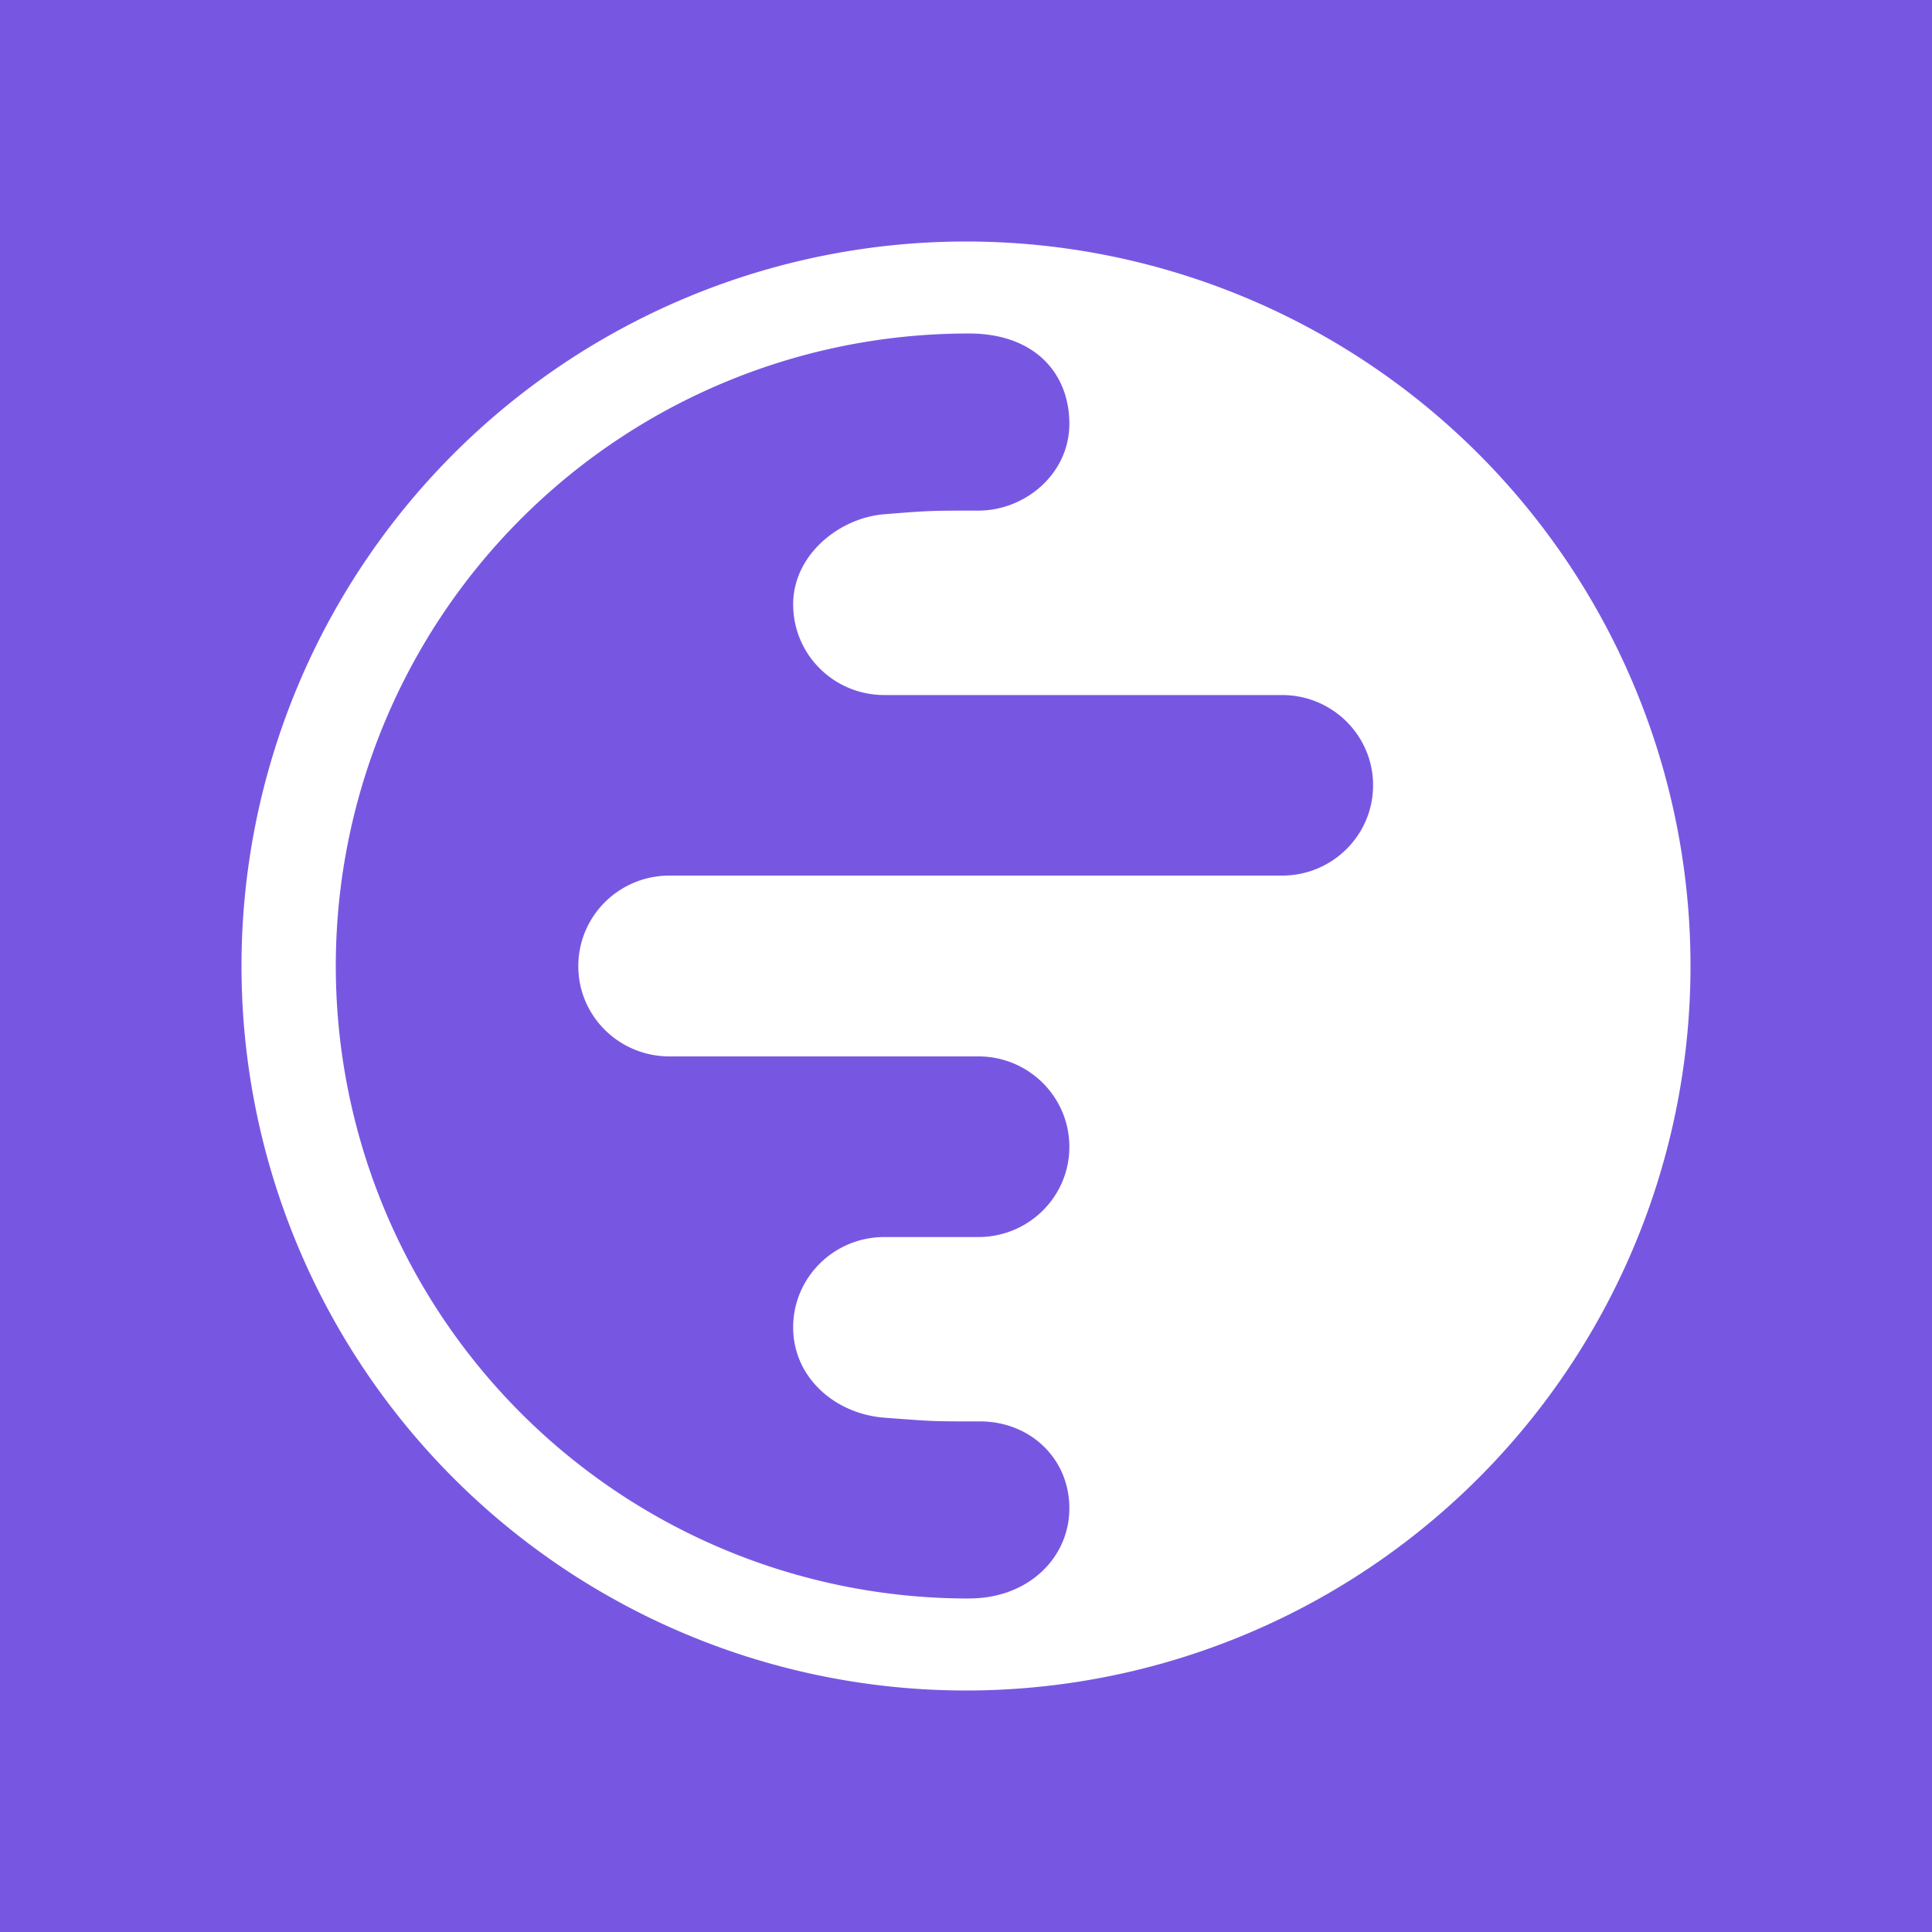 <svg xmlns="http://www.w3.org/2000/svg" width="24" height="24" fill="none" viewBox="0 0 24 24">
    <rect x="0" y="0" width="24" height="24" fill="#333333" stroke="none"/>
    <g clip-path="url(#ink__a)">
        <path fill="#7757E2" d="M24 0H0v24h24z"/>
        <path fill="#fff" fill-rule="evenodd" d="M21 12a9 9 0 1 0-18 0 9 9 0 0 0 18 0m-7.716 6.736c0 .61-.5 1.107-1.212 1.12l-.059.001h-.026a7.857 7.857 0 1 1 .083-15.714c.803.014 1.214.51 1.214 1.121 0 .622-.549 1.079-1.13 1.079-.583 0-.611 0-1.168.045-.557.044-1.133.501-1.133 1.12 0 .624.506 1.126 1.133 1.126h4.94c.625 0 1.131.502 1.131 1.121 0 .62-.506 1.122-1.131 1.122h-7.61c-.626 0-1.132.503-1.132 1.125 0 .62.506 1.121 1.133 1.121h3.836c.625 0 1.131.502 1.131 1.124 0 .619-.506 1.12-1.13 1.12h-1.168c-.627 0-1.133.503-1.133 1.122 0 .622.519 1.075 1.133 1.122l.133.01c.216.016.335.025.453.03.142.006.285.006.6.006.624 0 1.112.46 1.112 1.079" clip-rule="evenodd"/>
    </g>
    <defs>
        <clipPath id="ink__a">
            <path fill="#fff" d="M0 0h24v24H0z"/>
        </clipPath>
    </defs>
</svg>
